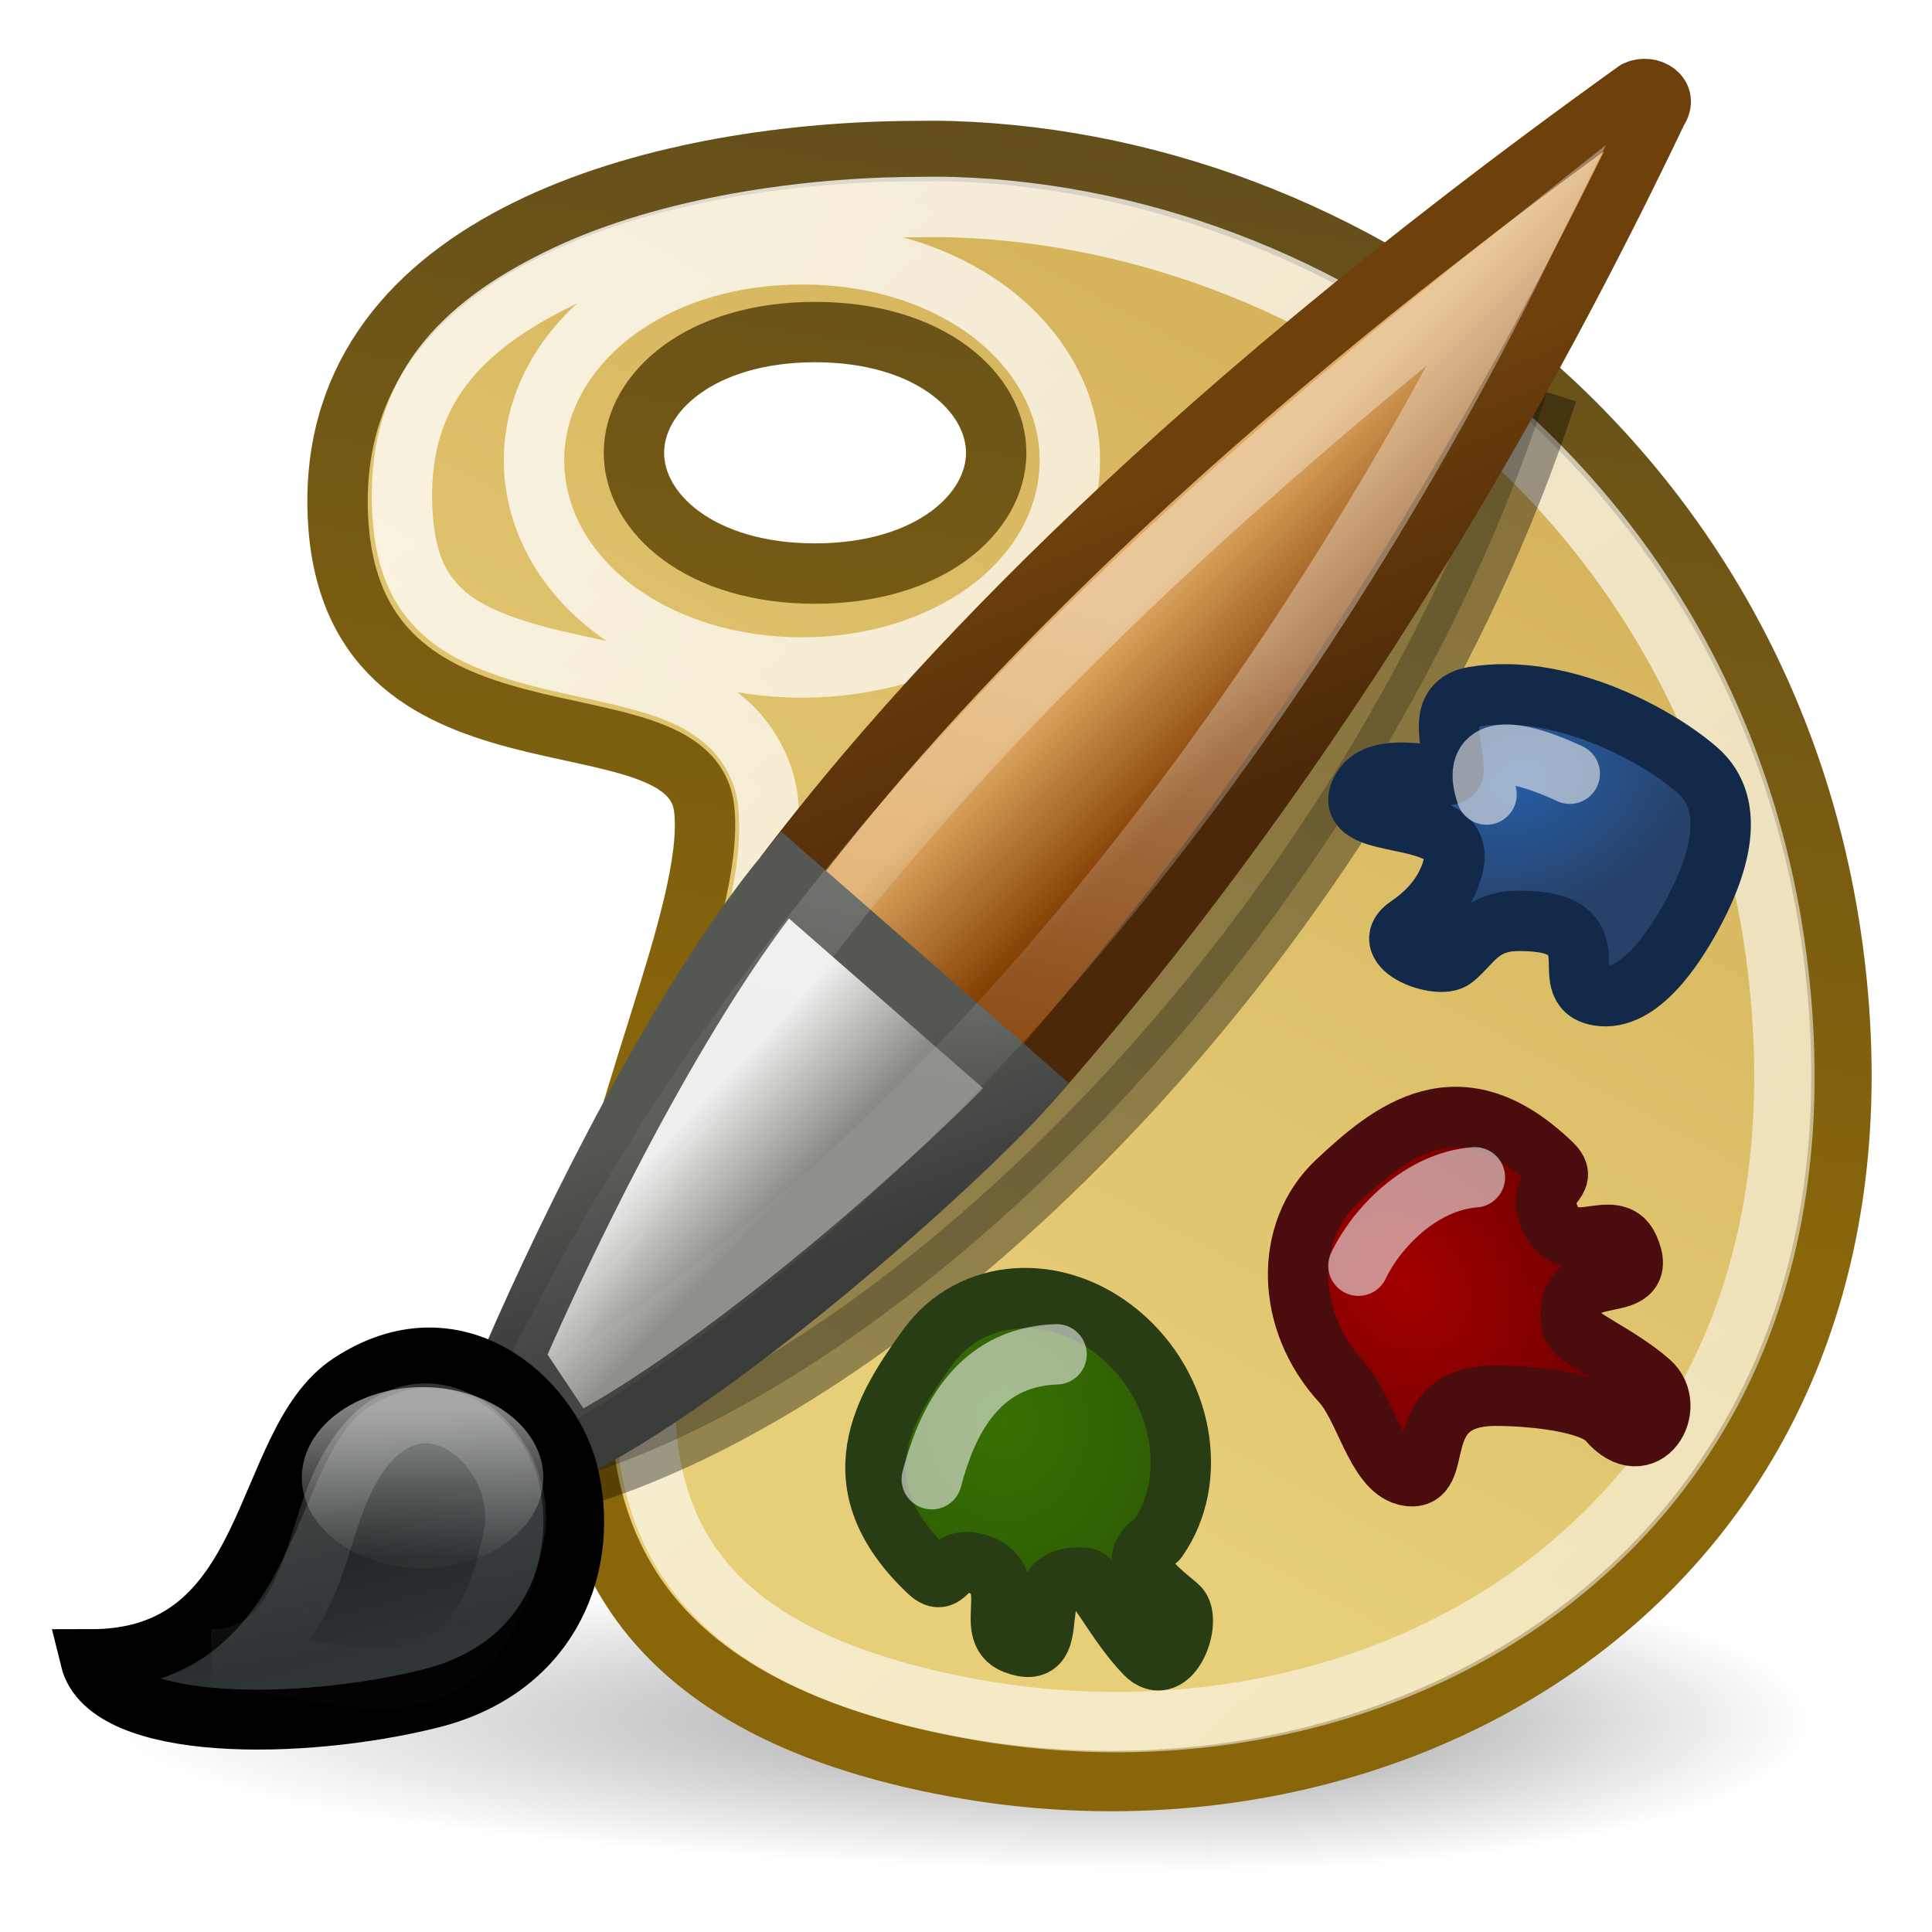 <?xml version="1.0" encoding="UTF-8" standalone="no"?>
<!-- Created with Inkscape (http://www.inkscape.org/) -->
<svg
   xmlns:dc="http://purl.org/dc/elements/1.1/"
   xmlns:cc="http://web.resource.org/cc/"
   xmlns:rdf="http://www.w3.org/1999/02/22-rdf-syntax-ns#"
   xmlns:svg="http://www.w3.org/2000/svg"
   xmlns="http://www.w3.org/2000/svg"
   xmlns:xlink="http://www.w3.org/1999/xlink"
   xmlns:sodipodi="http://sodipodi.sourceforge.net/DTD/sodipodi-0.dtd"
   xmlns:inkscape="http://www.inkscape.org/namespaces/inkscape"
   width="32"
   height="32"
   id="svg2"
   sodipodi:version="0.32"
   inkscape:version="0.44+devel"
   version="1.0"
   sodipodi:docbase="/home/ulisse/icone/applications-graphics/32x32"
   sodipodi:docname="applications-graphics.svg"
   inkscape:export-filename="/home/lapo/Desktop/xubuntu/pngs/wksp.png"
   inkscape:export-xdpi="90"
   inkscape:export-ydpi="90"
   inkscape:output_extension="org.inkscape.output.svg.inkscape"
   sodipodi:modified="true">
  <sodipodi:namedview
     inkscape:window-height="808"
     inkscape:window-width="1051"
     inkscape:pageshadow="2"
     inkscape:pageopacity="0.0"
     guidetolerance="10.0"
     gridtolerance="10.0"
     objecttolerance="10.0"
     borderopacity="1"
     bordercolor="#c8c8c8"
     pagecolor="#ffffff"
     id="base"
     showgrid="false"
     gridspacingx="0.5px"
     gridspacingy="0.5px"
     gridempspacing="2"
     inkscape:showpageshadow="false"
     showborder="true"
     inkscape:zoom="1"
     inkscape:cx="18.814626"
     inkscape:cy="10.405097"
     inkscape:window-x="58"
     inkscape:window-y="62"
     inkscape:current-layer="layer1"
     inkscape:grid-points="true"
     showguides="true"
     inkscape:guide-bbox="true"
     width="32px"
     height="32px" />
  <defs
     id="defs4">
    <linearGradient
       inkscape:collect="always"
       id="linearGradient3836">
      <stop
         style="stop-color:#89660a;stop-opacity:1"
         offset="0"
         id="stop3838" />
      <stop
         style="stop-color:#634f1c;stop-opacity:1"
         offset="1"
         id="stop3840" />
    </linearGradient>
    <linearGradient
       inkscape:collect="always"
       id="linearGradient2911">
      <stop
         style="stop-color:#387004;stop-opacity:1;"
         offset="0"
         id="stop2913" />
      <stop
         style="stop-color:#2f5f03;stop-opacity:1"
         offset="1"
         id="stop2915" />
    </linearGradient>
    <linearGradient
       inkscape:collect="always"
       id="linearGradient2902">
      <stop
         style="stop-color:#4b2808;stop-opacity:1"
         offset="0"
         id="stop2904" />
      <stop
         style="stop-color:#6e410c;stop-opacity:1"
         offset="1"
         id="stop2906" />
    </linearGradient>
    <linearGradient
       inkscape:collect="always"
       id="linearGradient2892">
      <stop
         style="stop-color:black;stop-opacity:1;"
         offset="0"
         id="stop2894" />
      <stop
         style="stop-color:black;stop-opacity:0;"
         offset="1"
         id="stop2896" />
    </linearGradient>
    <linearGradient
       id="linearGradient2880"
       inkscape:collect="always">
      <stop
         id="stop2882"
         offset="0"
         style="stop-color:#265da3;stop-opacity:1" />
      <stop
         id="stop2884"
         offset="1"
         style="stop-color:#274168;stop-opacity:1" />
    </linearGradient>
    <linearGradient
       inkscape:collect="always"
       id="linearGradient2866">
      <stop
         style="stop-color:#a40000;stop-opacity:1;"
         offset="0"
         id="stop2868" />
      <stop
         style="stop-color:#7a0000;stop-opacity:1"
         offset="1"
         id="stop2870" />
    </linearGradient>
    <linearGradient
       id="linearGradient3243"
       inkscape:collect="always">
      <stop
         id="stop3245"
         offset="0"
         style="stop-color:#823c01;stop-opacity:1" />
      <stop
         id="stop3247"
         offset="1"
         style="stop-color:#dea962;stop-opacity:1" />
    </linearGradient>
    <linearGradient
       id="linearGradient3235"
       inkscape:collect="always">
      <stop
         id="stop3237"
         offset="0"
         style="stop-color:#eeeeec;stop-opacity:1" />
      <stop
         id="stop3239"
         offset="1"
         style="stop-color:#888a85;stop-opacity:1" />
    </linearGradient>
    <linearGradient
       inkscape:collect="always"
       id="linearGradient3201">
      <stop
         style="stop-color:#e7ce79;stop-opacity:1"
         offset="0"
         id="stop3203" />
      <stop
         style="stop-color:#d5b45c;stop-opacity:1"
         offset="1"
         id="stop3205" />
    </linearGradient>
    <linearGradient
       id="linearGradient3195"
       inkscape:collect="always">
      <stop
         id="stop3197"
         offset="0"
         style="stop-color:white;stop-opacity:1;" />
      <stop
         id="stop3199"
         offset="1"
         style="stop-color:white;stop-opacity:0.133" />
    </linearGradient>
    <linearGradient
       inkscape:collect="always"
       id="linearGradient3187">
      <stop
         style="stop-color:#555753;stop-opacity:1;"
         offset="0"
         id="stop3189" />
      <stop
         style="stop-color:#3a3c3a;stop-opacity:1"
         offset="1"
         id="stop3191" />
    </linearGradient>
    <linearGradient
       id="linearGradient3171"
       inkscape:collect="always">
      <stop
         id="stop3173"
         offset="0"
         style="stop-color:white;stop-opacity:1;" />
      <stop
         id="stop3175"
         offset="1"
         style="stop-color:white;stop-opacity:0.068" />
    </linearGradient>
    <linearGradient
       inkscape:collect="always"
       id="linearGradient3126">
      <stop
         style="stop-color:#2e3436;stop-opacity:1;"
         offset="0"
         id="stop3128" />
      <stop
         style="stop-color:#1f2324;stop-opacity:1"
         offset="1"
         id="stop3130" />
    </linearGradient>
    <linearGradient
       inkscape:collect="always"
       id="linearGradient3088">
      <stop
         style="stop-color:white;stop-opacity:1;"
         offset="0"
         id="stop3090" />
      <stop
         style="stop-color:white;stop-opacity:0.346"
         offset="1"
         id="stop3092" />
    </linearGradient>
    <linearGradient
       inkscape:collect="always"
       xlink:href="#linearGradient3088"
       id="linearGradient3094"
       x1="8.936"
       y1="6.669"
       x2="41.953"
       y2="44.145"
       gradientUnits="userSpaceOnUse" />
    <linearGradient
       inkscape:collect="always"
       xlink:href="#linearGradient3126"
       id="linearGradient3132"
       x1="12.366"
       y1="43.022"
       x2="11.757"
       y2="40.193"
       gradientUnits="userSpaceOnUse"
       gradientTransform="matrix(0.971,0,0,1.248,9.9827501e-2,-9.855)" />
    <linearGradient
       inkscape:collect="always"
       xlink:href="#linearGradient3195"
       id="linearGradient3159"
       x1="28.059"
       y1="18.047"
       x2="25.172"
       y2="30.992"
       gradientUnits="userSpaceOnUse"
       gradientTransform="matrix(0.938,0,0,0.951,1.449,1.16)" />
    <linearGradient
       inkscape:collect="always"
       xlink:href="#linearGradient3171"
       id="linearGradient3169"
       x1="9.344"
       y1="38.812"
       x2="10.73"
       y2="45.597"
       gradientUnits="userSpaceOnUse"
       gradientTransform="matrix(0.642,0,0,0.715,4.442,10.928)" />
    <linearGradient
       inkscape:collect="always"
       xlink:href="#linearGradient3171"
       id="linearGradient3185"
       x1="12.187"
       y1="38.012"
       x2="12.187"
       y2="39.532"
       gradientUnits="userSpaceOnUse" />
    <linearGradient
       inkscape:collect="always"
       xlink:href="#linearGradient3187"
       id="linearGradient3193"
       x1="19.113"
       y1="30.328"
       x2="20.711"
       y2="34.703"
       gradientUnits="userSpaceOnUse" />
    <linearGradient
       inkscape:collect="always"
       xlink:href="#linearGradient3201"
       id="linearGradient3207"
       x1="25.198"
       y1="14.051"
       x2="37.399"
       y2="36.727"
       gradientUnits="userSpaceOnUse"
       gradientTransform="matrix(0.69,3.0732183e-3,-3.0799175e-3,-0.692,-0.184,33.87)" />
    <linearGradient
       inkscape:collect="always"
       xlink:href="#linearGradient3235"
       id="linearGradient3233"
       gradientUnits="userSpaceOnUse"
       x1="19.385"
       y1="29.341"
       x2="21.658"
       y2="31.465" />
    <linearGradient
       inkscape:collect="always"
       xlink:href="#linearGradient3243"
       id="linearGradient3241"
       gradientUnits="userSpaceOnUse"
       x1="33.467"
       y1="19.523"
       x2="30.513"
       y2="16.631" />
    <radialGradient
       inkscape:collect="always"
       xlink:href="#linearGradient2866"
       id="radialGradient2872"
       cx="33.087"
       cy="32.764"
       fx="33.087"
       fy="32.764"
       r="5.038"
       gradientTransform="matrix(0.424,0.461,0.368,-0.337,-2.827,17.037)"
       gradientUnits="userSpaceOnUse" />
    <radialGradient
       inkscape:collect="always"
       xlink:href="#linearGradient2880"
       id="radialGradient2878"
       gradientUnits="userSpaceOnUse"
       gradientTransform="matrix(-0.464,0.387,-0.403,-0.283,55.06,10.273)"
       cx="33.194"
       cy="35.943"
       fx="33.194"
       fy="35.943"
       r="5.038" />
    <linearGradient
       inkscape:collect="always"
       xlink:href="#linearGradient2902"
       id="linearGradient2908"
       x1="30.513"
       y1="23.614"
       x2="27.297"
       y2="16.101"
       gradientUnits="userSpaceOnUse" />
    <radialGradient
       inkscape:collect="always"
       xlink:href="#linearGradient2911"
       id="radialGradient2917"
       cx="23.538"
       cy="36.025"
       fx="23.538"
       fy="36.025"
       r="4.245"
       gradientTransform="matrix(0.6,0,0,0.707,2.505,-1.903)"
       gradientUnits="userSpaceOnUse" />
    <radialGradient
       inkscape:collect="always"
       xlink:href="#linearGradient2892"
       id="radialGradient3832"
       gradientUnits="userSpaceOnUse"
       cx="6.5"
       cy="23.5"
       fx="6.5"
       fy="23.5"
       r="4.5" />
    <radialGradient
       inkscape:collect="always"
       xlink:href="#linearGradient2892"
       id="radialGradient3834"
       gradientUnits="userSpaceOnUse"
       cx="6.5"
       cy="23.5"
       fx="6.5"
       fy="23.5"
       r="4.5" />
    <linearGradient
       inkscape:collect="always"
       xlink:href="#linearGradient3836"
       id="linearGradient3842"
       x1="30.062"
       y1="18.757"
       x2="33.83"
       y2="42.757"
       gradientUnits="userSpaceOnUse"
       gradientTransform="matrix(0.689,0,0,-0.688,-0.223,32.439)" />
    <filter
       inkscape:collect="always"
       id="filter3249">
      <feGaussianBlur
         inkscape:collect="always"
         stdDeviation="0.255"
         id="feGaussianBlur3251" />
    </filter>
  </defs>
  <sodipodi:namedview
     id="namedview30"
     pagecolor="#ffffff"
     bordercolor="#666666"
     borderopacity="1.0"
     inkscape:pageopacity="0.0"
     inkscape:pageshadow="2"
     inkscape:zoom="1"
     inkscape:cx="10.097903"
     inkscape:cy="38.917761"
     inkscape:document-units="px"
     inkscape:current-layer="layer1"
     showgrid="false"
     gridempspacing="2"
     gridspacingx="0.5px"
     gridspacingy="0.5px"
     inkscape:window-width="965"
     inkscape:window-height="763"
     inkscape:window-x="176"
     inkscape:window-y="103"
     fill="#729fcf"
     stroke="#3465a4"
     inkscape:showpageshadow="false"
     showguides="false"
     inkscape:guide-bbox="true"
     inkscape:grid-points="true"
     inkscape:grid-bbox="false"
     showborder="true">
    <sodipodi:guide
       orientation="vertical"
       position="24.042"
       id="guide2191" />
    <sodipodi:guide
       orientation="horizontal"
       position="25.986"
       id="guide2203" />
  </sodipodi:namedview>
  <g
     inkscape:label="Livello 1"
     inkscape:groupmode="layer"
     id="layer1">
    <g
       id="g3828"
       transform="matrix(0.689,0,0,0.536,-9.871,3.657)"
       style="opacity:0.4">
      <path
         sodipodi:end="6.2831853"
         sodipodi:start="3.1415927"
         transform="matrix(0,-1.036,5.854,0,-94.232,53.072)"
         d="M 2,23.5 A 4.5,4.5 0 0 1 11,23.5 L 6.5,23.5 z"
         sodipodi:ry="4.5"
         sodipodi:rx="4.5"
         sodipodi:cy="23.5"
         sodipodi:cx="6.5"
         id="path3814"
         style="opacity:1;fill:url(#radialGradient3832);fill-opacity:1;fill-rule:evenodd;stroke:none;stroke-width:0.5;stroke-linecap:round;stroke-linejoin:round;stroke-miterlimit:4;stroke-dasharray:none;stroke-opacity:1"
         sodipodi:type="arc" />
      <path
         sodipodi:end="6.2831853"
         sodipodi:start="3.1415927"
         transform="matrix(0,-1.036,-3.225,0,119.121,53.072)"
         d="M 2,23.5 A 4.5,4.5 0 0 1 11,23.5 L 6.5,23.5 z"
         sodipodi:ry="4.5"
         sodipodi:rx="4.5"
         sodipodi:cy="23.5"
         sodipodi:cx="6.5"
         id="path3824"
         style="opacity:1;fill:url(#radialGradient3834);fill-opacity:1;fill-rule:evenodd;stroke:none;stroke-width:0.5;stroke-linecap:round;stroke-linejoin:round;stroke-miterlimit:4;stroke-dasharray:none;stroke-opacity:1"
         sodipodi:type="arc" />
    </g>
    <path
       style="opacity:1;fill:url(#linearGradient3207);fill-opacity:1;fill-rule:evenodd;stroke:url(#linearGradient3842);stroke-width:1;stroke-linecap:butt;stroke-linejoin:miter;stroke-miterlimit:4;stroke-dasharray:none;stroke-opacity:1"
       d="M 14.96,2.504 C 10.917,2.558 5.5,3.948 5.592,8.411 C 5.689,13.172 11.446,11.294 11.665,13.409 C 12.019,16.828 4.654,27.229 15.843,29.268 C 23.313,30.629 31.241,25.955 30.445,16.524 C 29.728,8.043 22.743,2.72 15.757,2.504 C 15.502,2.497 15.23,2.501 14.96,2.504 z M 13.5,5.5 C 15.402,5.5 16.5,6.5 16.5,7.5 C 16.5,8.5 15.402,9.5 13.5,9.5 C 11.598,9.5 10.5,8.5 10.5,7.5 C 10.5,6.5 11.598,5.5 13.5,5.5 z "
       id="path2193"
       sodipodi:nodetypes="csssssccsssc" />
    <path
       sodipodi:type="inkscape:offset"
       inkscape:radius="-1.008471"
       inkscape:original="M 14.96875 2.5 C 10.925631 2.5532688 5.5022322 3.9429531 5.59375 8.40625 C 5.6913764 13.167441 11.437461 11.290923 11.65625 13.40625 C 12.009858 16.825047 4.6544547 27.242142 15.84375 29.28125 C 23.313694 30.642554 31.234028 25.962242 30.4375 16.53125 C 29.721165 8.0497525 22.736251 2.7159008 15.75 2.5 C 15.494764 2.4921125 15.238291 2.4964486 14.96875 2.5 z M 13.5 5.5 C 15.40207 5.5 16.5 6.5 16.5 7.5 C 16.5 8.5 15.40207 9.5 13.5 9.5 C 11.597929 9.5 10.5 8.5 10.5 7.5 C 10.5 6.5 11.597929 5.5 13.5 5.5 z "
       xlink:href="#path2193"
       style="opacity:0.782;fill:none;fill-opacity:1;fill-rule:evenodd;stroke:url(#linearGradient3094);stroke-width:1;stroke-linecap:butt;stroke-linejoin:miter;stroke-miterlimit:4;stroke-dasharray:none;stroke-opacity:1"
       id="path3086"
       inkscape:href="#path2193"
       d="M 14.969,3.406 C 13.055,3.432 10.825,3.788 9.188,4.594 C 7.55,5.399 6.556,6.449 6.594,8.281 C 6.614,9.273 6.887,9.747 7.25,10.094 C 7.613,10.44 8.175,10.665 8.844,10.844 C 9.513,11.023 10.256,11.128 10.969,11.375 C 11.325,11.498 11.668,11.668 12,11.969 C 12.332,12.269 12.605,12.753 12.656,13.25 C 12.787,14.515 12.31,15.782 11.844,17.281 C 11.378,18.78 10.87,20.421 10.688,21.938 C 10.505,23.454 10.638,24.795 11.344,25.844 C 12.049,26.893 13.403,27.8 16.031,28.281 C 19.502,28.916 23.064,28.149 25.625,26.156 C 28.186,24.163 29.811,21.005 29.438,16.562 C 28.764,8.557 22.214,3.608 15.719,3.406 C 15.496,3.399 15.241,3.403 14.969,3.406 z M 13.219,4.188 C 14.358,4.187 15.398,4.49 16.219,5.062 C 17.039,5.635 17.656,6.538 17.656,7.594 C 17.656,8.65 17.069,9.543 16.25,10.125 C 15.431,10.707 14.363,11.031 13.219,11.031 C 12.074,11.031 11.006,10.707 10.188,10.125 C 9.369,9.543 8.781,8.65 8.781,7.594 C 8.781,6.538 9.398,5.635 10.219,5.062 C 11.039,4.49 12.08,4.188 13.219,4.188 z "
       transform="translate(6.4033292e-2,2.46337e-2)" />
    <path
       style="opacity:0.605;fill:#000000;fill-opacity:1;fill-rule:evenodd;stroke:#000000;stroke-width:1.436px;stroke-linecap:butt;stroke-linejoin:miter;stroke-opacity:1;filter:url(#filter3249)"
       d="M 37.5,10 C 33.52,22.434 22.979,33.399 14.5,36"
       id="path3243"
       sodipodi:nodetypes="cc"
       transform="matrix(0.701,0,0,0.692,-0.663,-0.423)" />
    <g
       id="g3209"
       transform="matrix(0.683,0,0,0.674,-0.893,-2.304)">
      <path
         sodipodi:nodetypes="cccc"
         id="path3096"
         d="M 26.197,30.106 C 29.6,26.217 35.718,18.431 41.497,6.141 C 41.763,5.753 41.311,5.495 40.997,5.641 C 29.08,14.3 23.276,21.003 20.341,24.917"
         style="fill:url(#linearGradient3241);fill-opacity:1;fill-rule:evenodd;stroke:url(#linearGradient2908);stroke-width:1.473px;stroke-linecap:butt;stroke-linejoin:round;stroke-opacity:1" />
      <path
         sodipodi:nodetypes="ccccc"
         id="path3098"
         d="M 20.341,24.917 L 26.197,30.106 C 24.84,31.681 19.172,36.936 15.216,39.003 L 13.752,36.779 C 15.252,33.279 17.881,27.953 20.341,24.917 z "
         style="fill:url(#linearGradient3233);fill-opacity:1;fill-rule:evenodd;stroke:url(#linearGradient3193);stroke-width:1.473px;stroke-linecap:butt;stroke-linejoin:miter;stroke-opacity:1" />
      <path
         sodipodi:nodetypes="cccc"
         id="path3150"
         d="M 38.157,9.61 C 28.538,17.338 20.235,25.273 14.484,36.779 L 14.731,37.782 C 23.581,32.433 32.282,21.705 38.157,9.61 z "
         style="opacity:0.349;fill:none;fill-opacity:1;fill-rule:evenodd;stroke:url(#linearGradient3159);stroke-width:1.473;stroke-linecap:butt;stroke-linejoin:miter;stroke-miterlimit:4.8;stroke-opacity:1" />
      <path
         sodipodi:nodetypes="csssc"
         id="path3100"
         d="M 3.503,44.192 C 8.058,44.194 7.593,38.888 9.805,37.41 C 12.368,35.698 14.614,37.82 15.063,39.566 C 15.628,41.769 14.72,44.407 11.746,45.158 C 8.596,45.955 3.935,45.978 3.503,44.192 z "
         style="fill:url(#linearGradient3132);fill-opacity:1;fill-rule:evenodd;stroke:#000000;stroke-width:1.473;stroke-linecap:butt;stroke-linejoin:miter;stroke-miterlimit:4;stroke-opacity:1" />
      <path
         sodipodi:nodetypes="cscc"
         id="path3161"
         d="M 6.432,44.192 C 8.467,44.167 8.832,42.02 9.36,40.485 C 10.881,36.064 14.311,38.854 13.752,41.227 C 12.704,46.408 9.476,44.2 6.432,44.192 z "
         style="opacity:0.2;fill:none;fill-opacity:1;fill-rule:evenodd;stroke:url(#linearGradient3169);stroke-width:1.473;stroke-linecap:butt;stroke-linejoin:miter;stroke-miterlimit:5;stroke-dasharray:none;stroke-opacity:1" />
      <path
         transform="matrix(2.573,0,0,2.425,-19.802,-54.137)"
         d="M 13.325 38.708 A 1.138 0.917 0 1 1  11.049,38.708 A 1.138 0.917 0 1 1  13.325 38.708 z"
         sodipodi:ry="0.91702908"
         sodipodi:rx="1.138"
         sodipodi:cy="38.708176"
         sodipodi:cx="12.186543"
         id="path3177"
         style="opacity:0.5;fill:url(#linearGradient3185);fill-opacity:1;fill-rule:evenodd;stroke:none;stroke-width:1;stroke-linecap:butt;stroke-linejoin:miter;stroke-miterlimit:5;stroke-dasharray:none;stroke-opacity:0.068"
         sodipodi:type="arc" />
    </g>
    <path
       style="fill:url(#radialGradient2917);fill-opacity:1;fill-rule:evenodd;stroke:#283d14;stroke-width:1;stroke-linecap:butt;stroke-linejoin:round;stroke-miterlimit:5;stroke-opacity:1"
       d="M 19.168,25.498 C 18.542,25.893 19.213,26.347 19.515,26.611 C 19.754,26.821 19.395,27.835 18.966,27.387 C 18.472,26.871 18.154,26.152 17.961,26.134 C 16.848,26.028 17.705,27.566 16.809,27.228 C 16.273,27.025 16.94,26.176 16.224,25.915 C 15.655,25.708 15.712,26.344 15.383,26.034 C 13.835,24.574 14.649,23.306 15.365,22.315 C 16.081,21.325 17.497,21.219 18.546,22.097 C 19.596,22.975 19.874,24.499 19.168,25.498 z "
       id="path1937"
       sodipodi:nodetypes="cssssssssc" />
    <path
       style="opacity:0.6;fill:none;fill-rule:evenodd;stroke:#eeeeec;stroke-width:1;stroke-linecap:round;stroke-linejoin:miter;stroke-miterlimit:4;stroke-dasharray:none;stroke-opacity:1"
       d="M 15.433,24.5 C 15.664,23.617 16.156,22.474 17.5,22.432"
       id="path2836"
       sodipodi:nodetypes="cc" />
    <path
       style="fill:url(#radialGradient2872);fill-opacity:1;fill-rule:evenodd;stroke:#4a0c0c;stroke-width:1;stroke-linecap:butt;stroke-linejoin:round;stroke-miterlimit:5;stroke-opacity:1"
       d="M 24.774,23.118 C 25.369,23.118 26.369,23.218 26.631,23.525 C 27.246,24.244 27.792,23.299 27.324,22.891 C 26.785,22.42 26.069,22.15 26.034,21.95 C 25.831,20.802 27.381,21.565 26.976,20.662 C 26.734,20.122 25.981,20.886 25.666,20.164 C 25.417,19.59 26.031,19.596 25.704,19.28 C 24.166,17.793 23.026,18.744 22.143,19.571 C 21.26,20.397 21.287,21.877 22.222,22.894 C 22.607,23.312 22.796,24.317 23.286,24.437 C 23.989,24.611 23.275,23.118 24.774,23.118 z "
       id="path2852"
       sodipodi:nodetypes="cssssssssss" />
    <path
       style="opacity:0.6;fill:none;fill-rule:evenodd;stroke:#eeeeec;stroke-width:1;stroke-linecap:round;stroke-linejoin:miter;stroke-miterlimit:4;stroke-dasharray:none;stroke-opacity:1"
       d="M 24.429,19.5 C 23.541,19.566 22.801,20.333 22.5,20.964"
       id="path2854"
       sodipodi:nodetypes="cs"
       inkscape:transform-center-x="0.35867417"
       inkscape:transform-center-y="-1.3758405" />
    <path
       style="fill:url(#radialGradient2878);fill-opacity:1;fill-rule:evenodd;stroke:#132949;stroke-width:1;stroke-linecap:butt;stroke-linejoin:round;stroke-miterlimit:5;stroke-opacity:1"
       d="M 25.165,15.252 C 24.514,15.252 24.383,15.632 24.076,15.877 C 23.833,16.072 22.806,15.687 23.318,15.344 C 23.908,14.949 24.038,14.482 24.076,14.315 C 24.297,13.35 22.111,13.819 22.561,13.063 C 22.889,12.513 24.079,13.037 24.076,12.752 C 24.071,12.312 23.765,11.648 24.417,11.54 C 25.787,11.311 27.365,12.11 28.109,12.751 C 28.819,13.363 28.425,14.434 28.005,15.194 C 27.748,15.659 27.16,16.604 26.478,16.491 C 25.704,16.361 26.806,15.252 25.165,15.252 z "
       id="path2876"
       sodipodi:nodetypes="cssssssssss" />
    <path
       style="opacity:0.6;fill:none;fill-rule:evenodd;stroke:#eeeeec;stroke-width:1;stroke-linecap:round;stroke-linejoin:miter;stroke-miterlimit:4;stroke-dasharray:none;stroke-opacity:1"
       d="M 26,12.815 C 24.785,12.248 24.392,12.496 24.622,13.16"
       id="path2886"
       sodipodi:nodetypes="cc"
       inkscape:transform-center-x="0.35867407"
       inkscape:transform-center-y="-1.3758404" />
  </g>
</svg>
